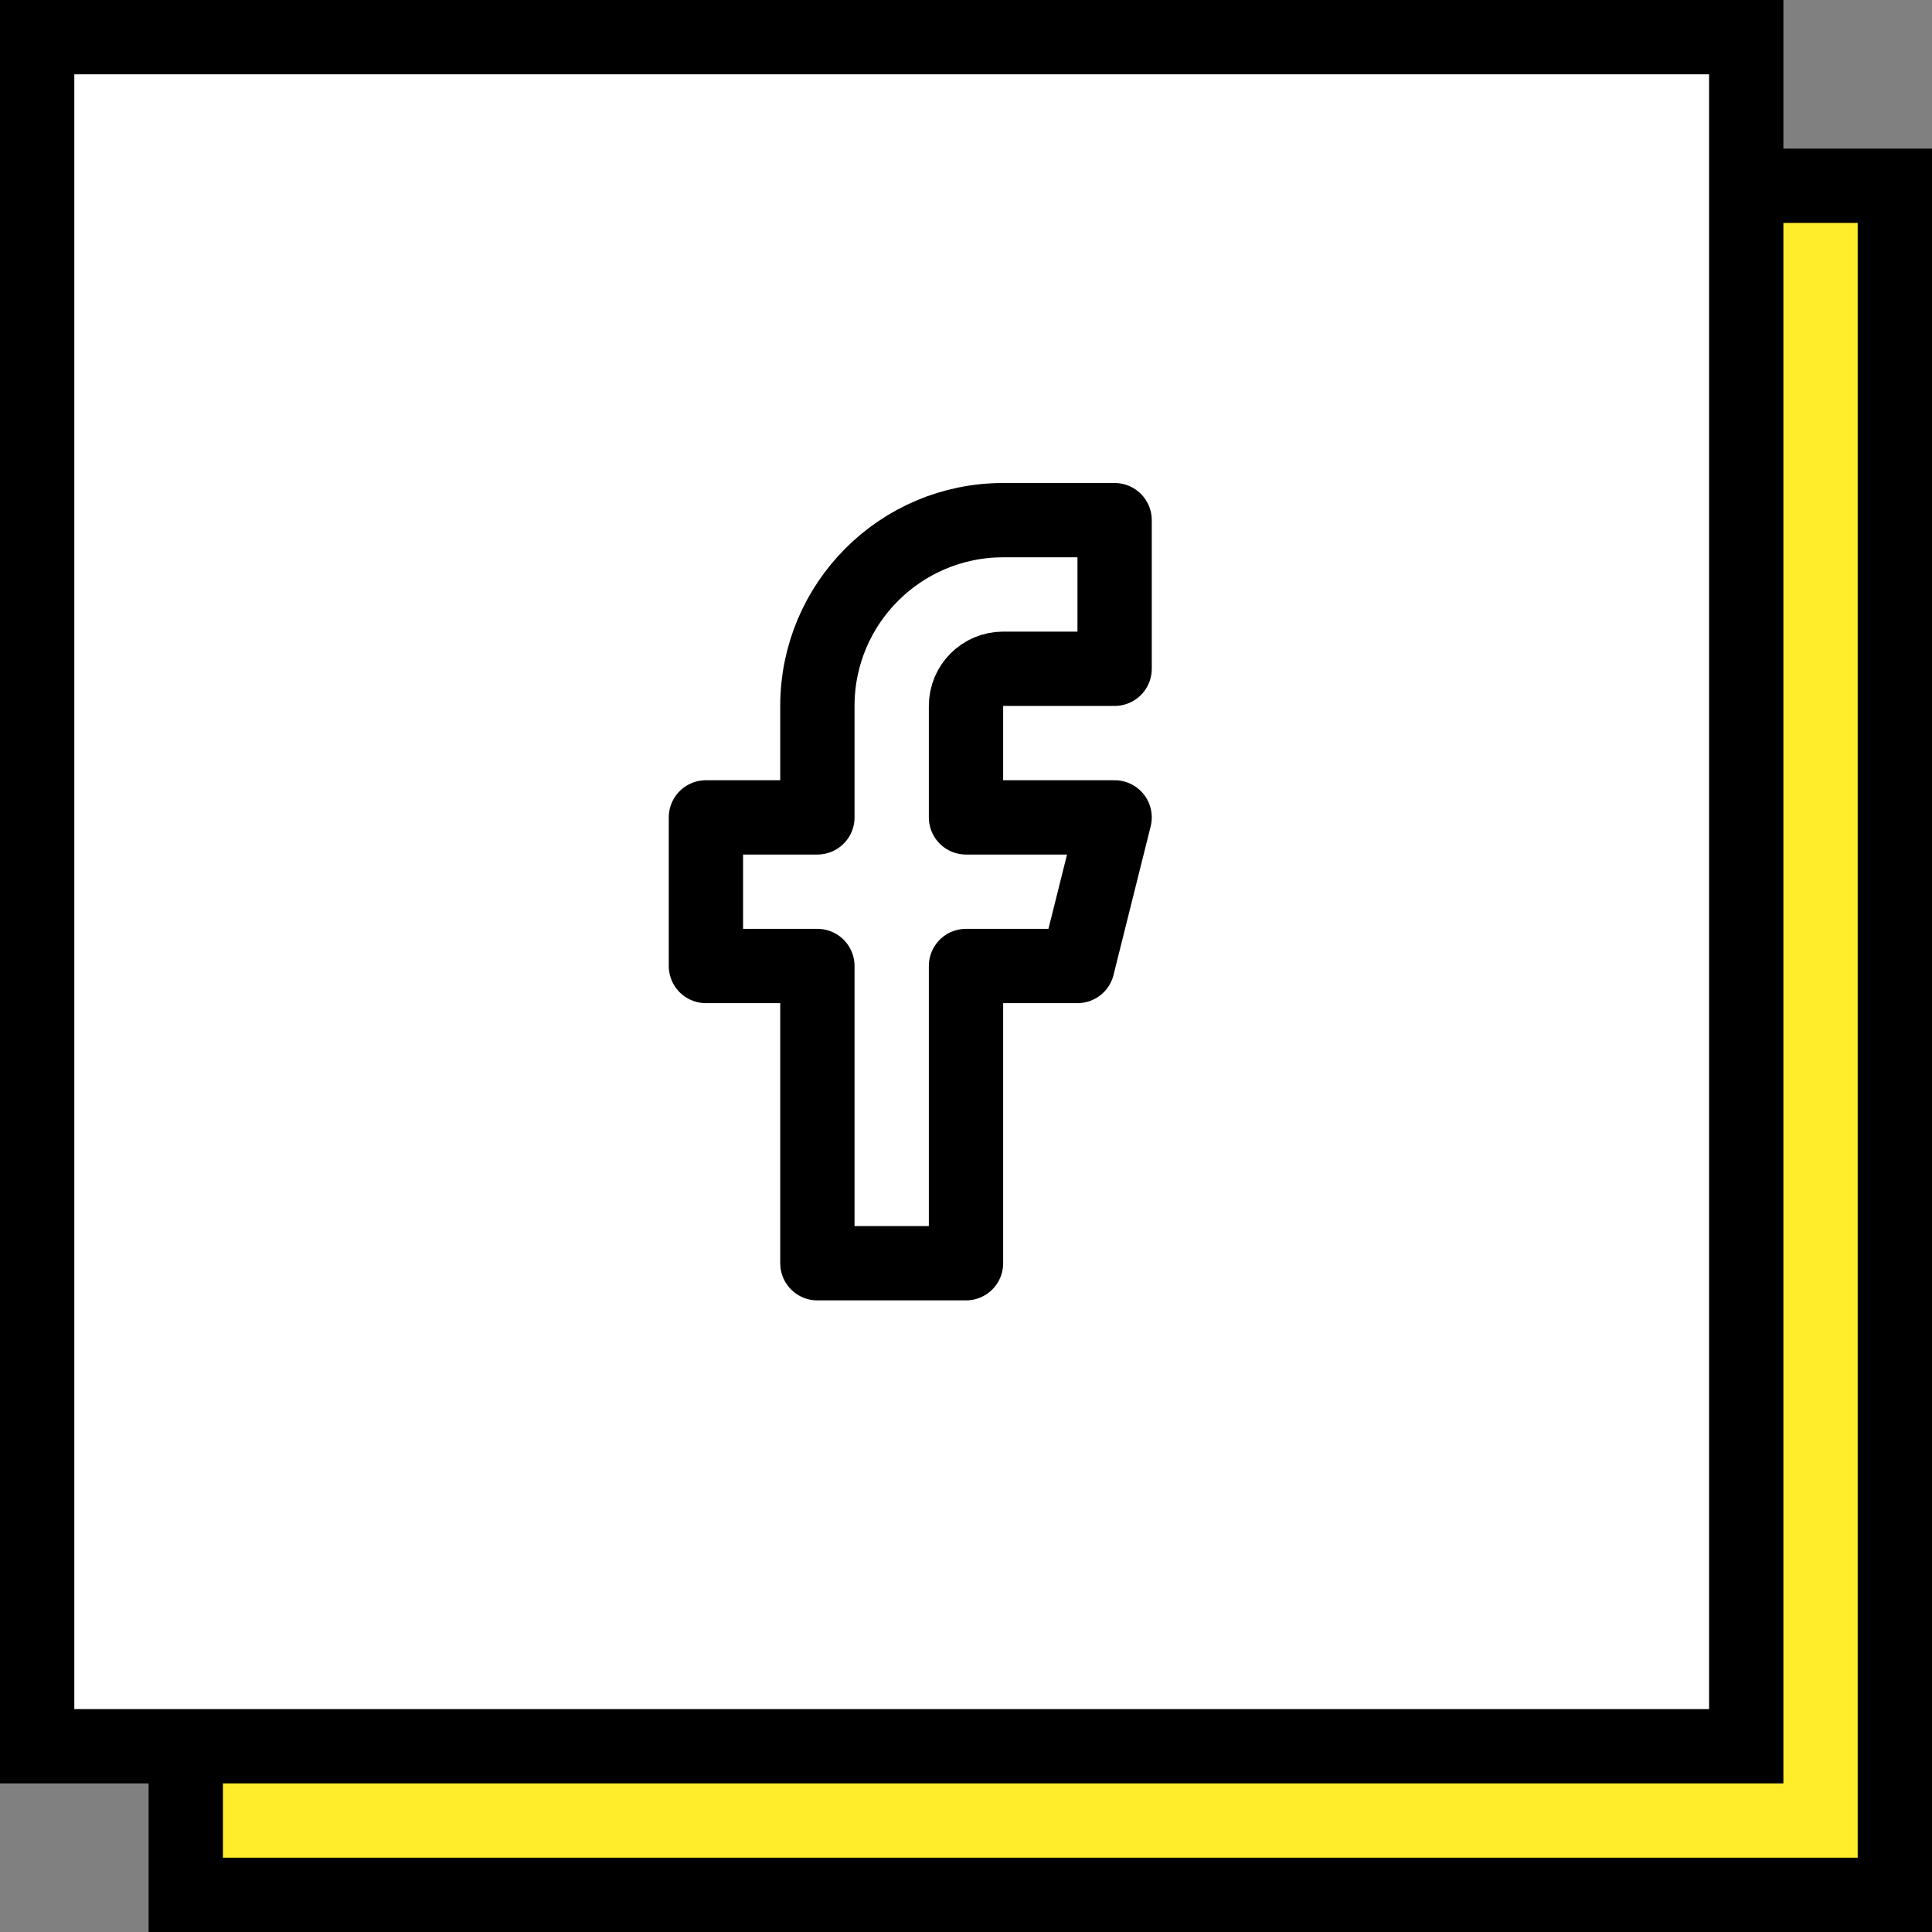 <svg xmlns="http://www.w3.org/2000/svg" width="52" height="52" viewBox="0 0 52 52">
  <rect x="0" y="0" width="52" height="52" fill="#808080" stroke="none"/>
  <g fill="none" fill-rule="evenodd" stroke="#000" stroke-width="2">
    <rect width="46" height="46" x="5" y="5" fill="#FFEC2B"/>
    <rect width="46" height="46" x="1" y="1" fill="#FFF"/>
    <path stroke-linecap="round" stroke-linejoin="round" d="M11,0 L8,0 C5.239,4.4408921e-16 3,2.239 3,5 L3,8 L0,8 L0,12 L3,12 L3,20 L7,20 L7,12 L10,12 L11,8 L7,8 L7,5 C7,4.448 7.448,4 8,4 L11,4 L11,0 Z" transform="translate(19 14)"/>
  </g>
</svg>
